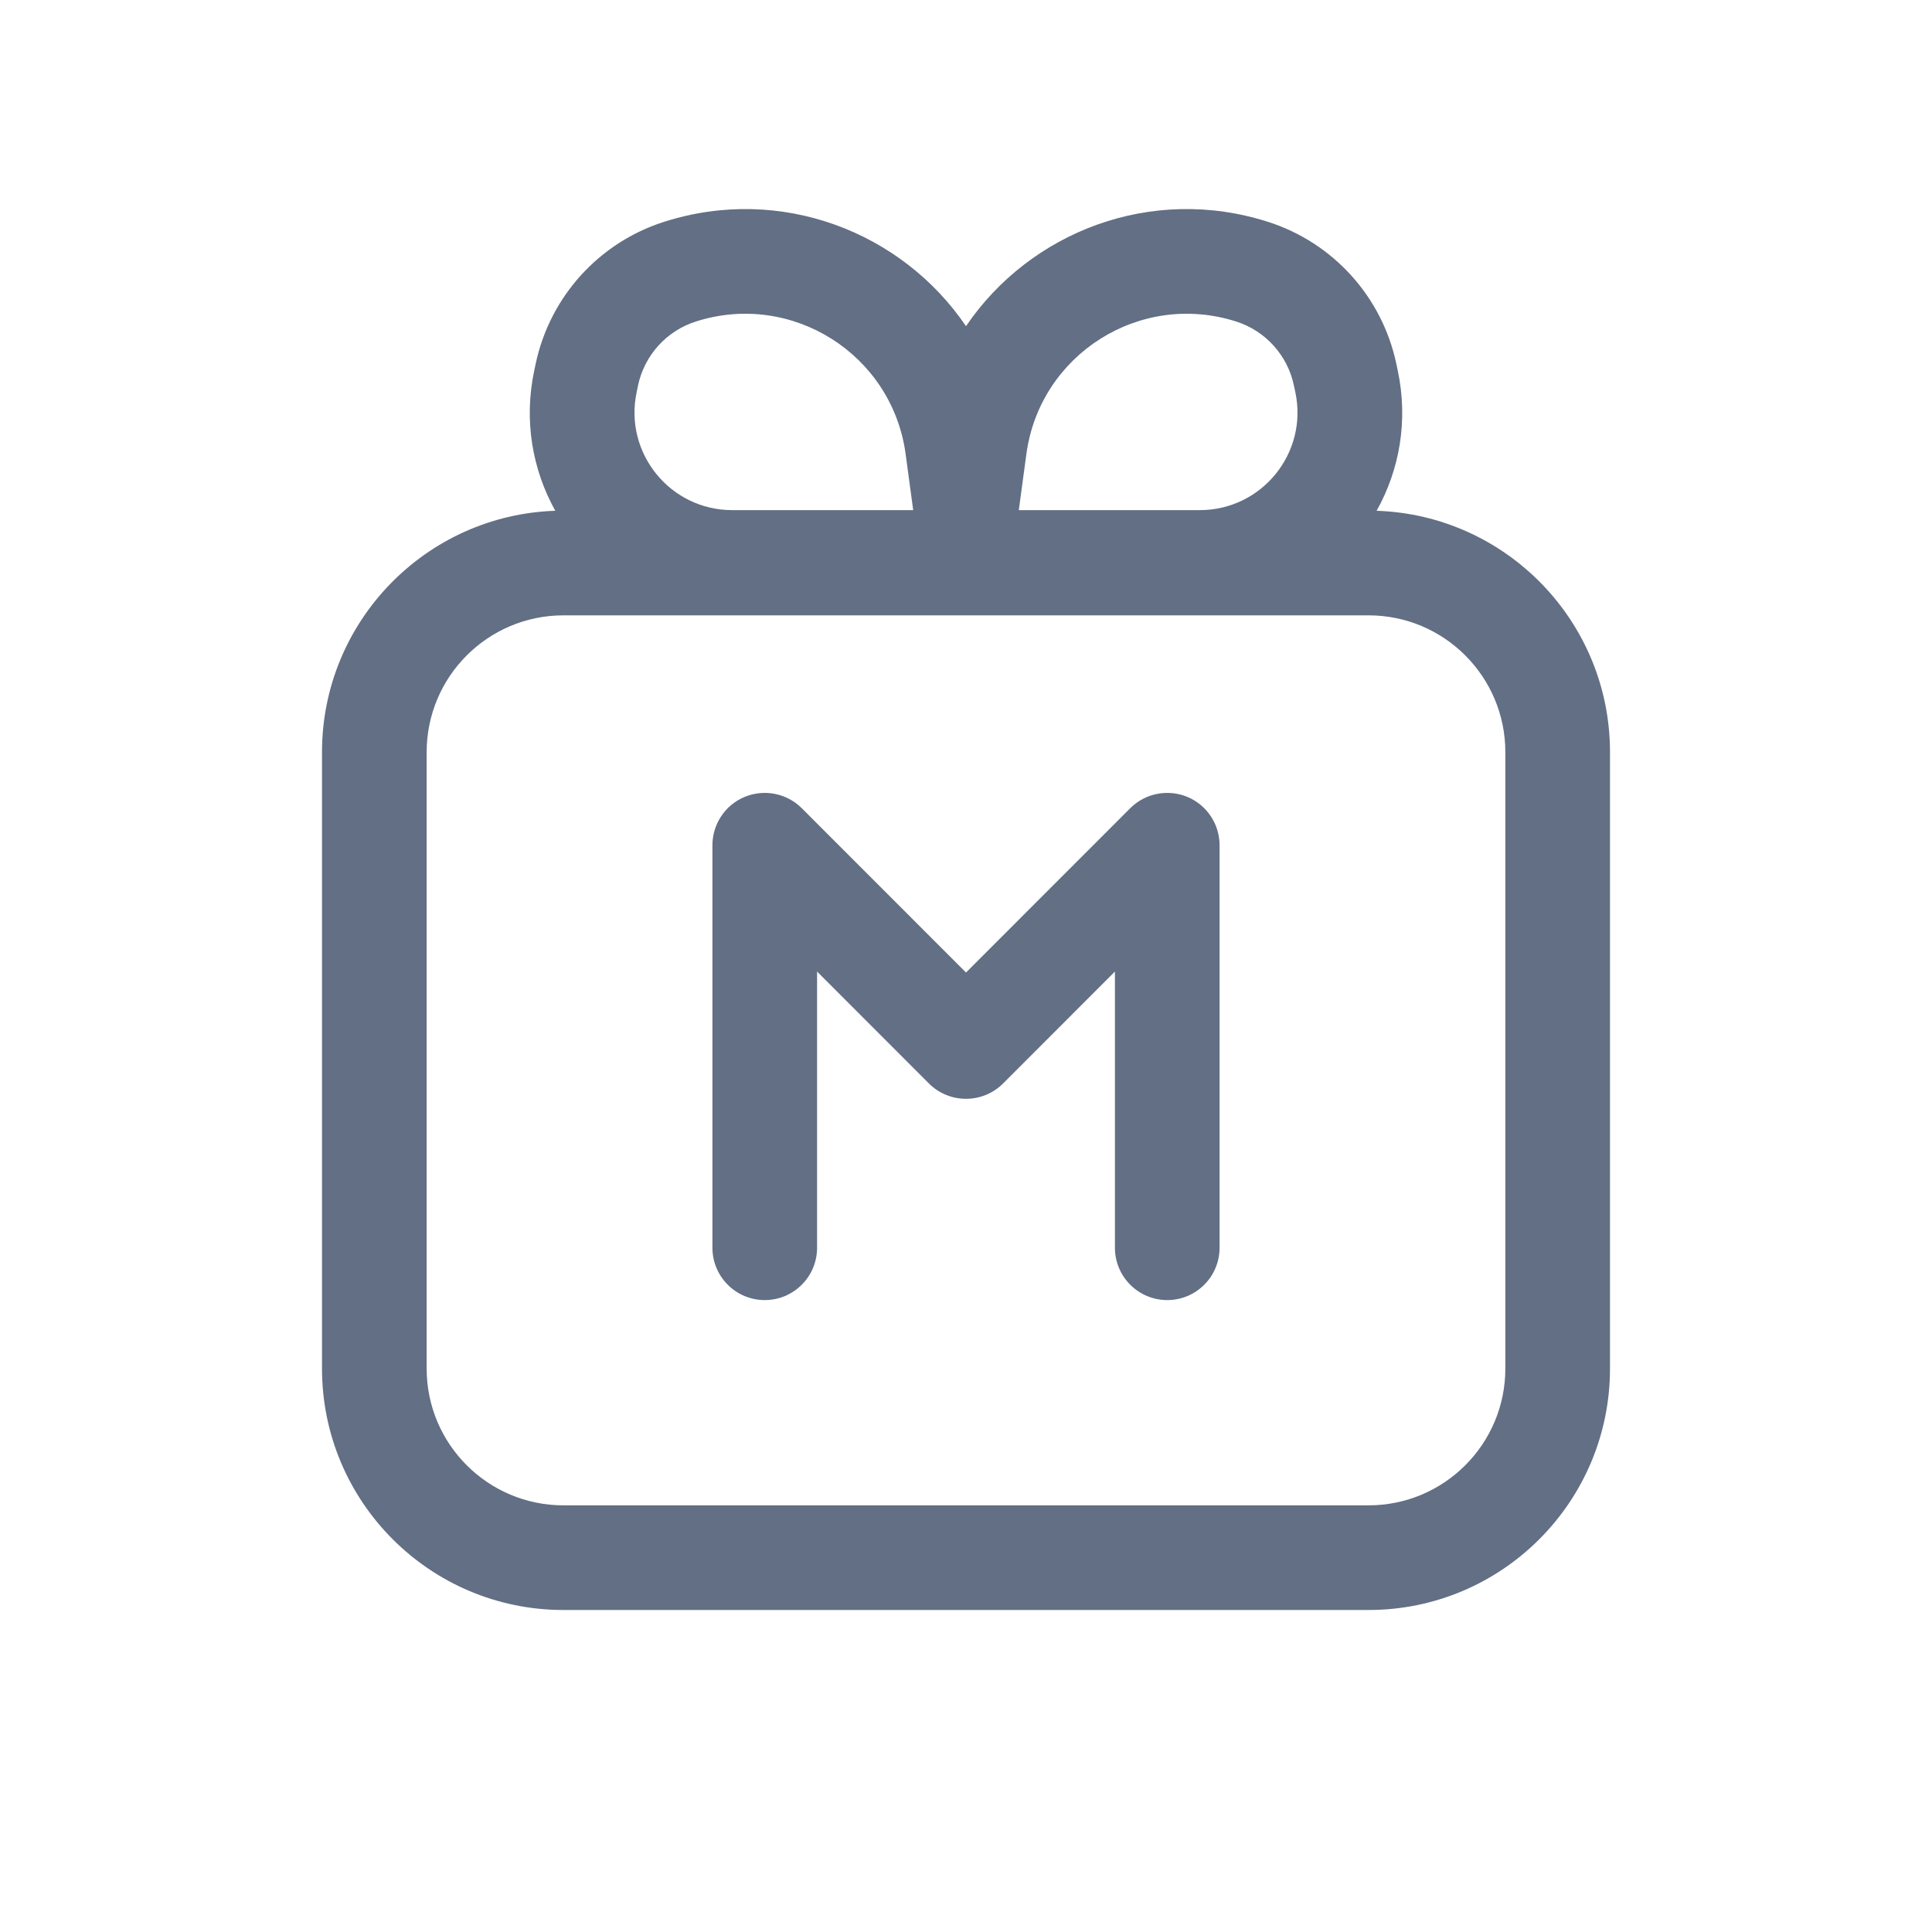 <svg width="24" height="24" viewBox="0 0 24 24" fill="none" xmlns="http://www.w3.org/2000/svg">
<path d="M9.96 10.04C9.774 9.854 9.494 9.799 9.251 9.899C9.008 10 8.85 10.237 8.85 10.5V15.5C8.85 15.859 9.141 16.15 9.5 16.15C9.859 16.15 10.15 15.859 10.15 15.5V12.069L11.54 13.46C11.794 13.713 12.206 13.713 12.46 13.46L13.85 12.069V15.5C13.85 15.859 14.141 16.15 14.5 16.15C14.859 16.15 15.15 15.859 15.15 15.5V10.5C15.15 10.237 14.992 10 14.749 9.899C14.506 9.799 14.226 9.854 14.04 10.04L12 12.081L9.96 10.04Z" fill="#626F84"/>
<path fill-rule="evenodd" clip-rule="evenodd" d="M6.637 4.601C6.504 5.226 6.615 5.837 6.898 6.345C5.289 6.399 4 7.721 4 9.344V17C4 18.657 5.343 20 7 20H17C18.657 20 20 18.657 20 17V9.344C20 7.721 18.711 6.399 17.101 6.345C17.385 5.837 17.496 5.226 17.363 4.601L17.345 4.516C17.168 3.686 16.56 3.014 15.752 2.756C14.297 2.291 12.793 2.883 12 4.052C11.207 2.883 9.703 2.291 8.248 2.756C7.44 3.014 6.832 3.686 6.655 4.516L6.637 4.601ZM12.656 6.336L12.75 5.64C12.918 4.4 14.164 3.613 15.356 3.994C15.72 4.11 15.994 4.413 16.073 4.787L16.091 4.871C16.252 5.626 15.676 6.337 14.904 6.337H12.656L12.656 6.336ZM11.344 6.336L11.25 5.64C11.082 4.4 9.835 3.613 8.644 3.994C8.28 4.11 8.006 4.413 7.926 4.787L7.909 4.871C7.748 5.626 8.324 6.337 9.096 6.337H11.344L11.344 6.336ZM7 7.644C6.061 7.644 5.3 8.405 5.3 9.344V17C5.3 17.939 6.061 18.7 7 18.7H17C17.939 18.7 18.7 17.939 18.7 17V9.344C18.7 8.405 17.939 7.644 17 7.644H7Z" fill="#626F84"/>
</svg>
